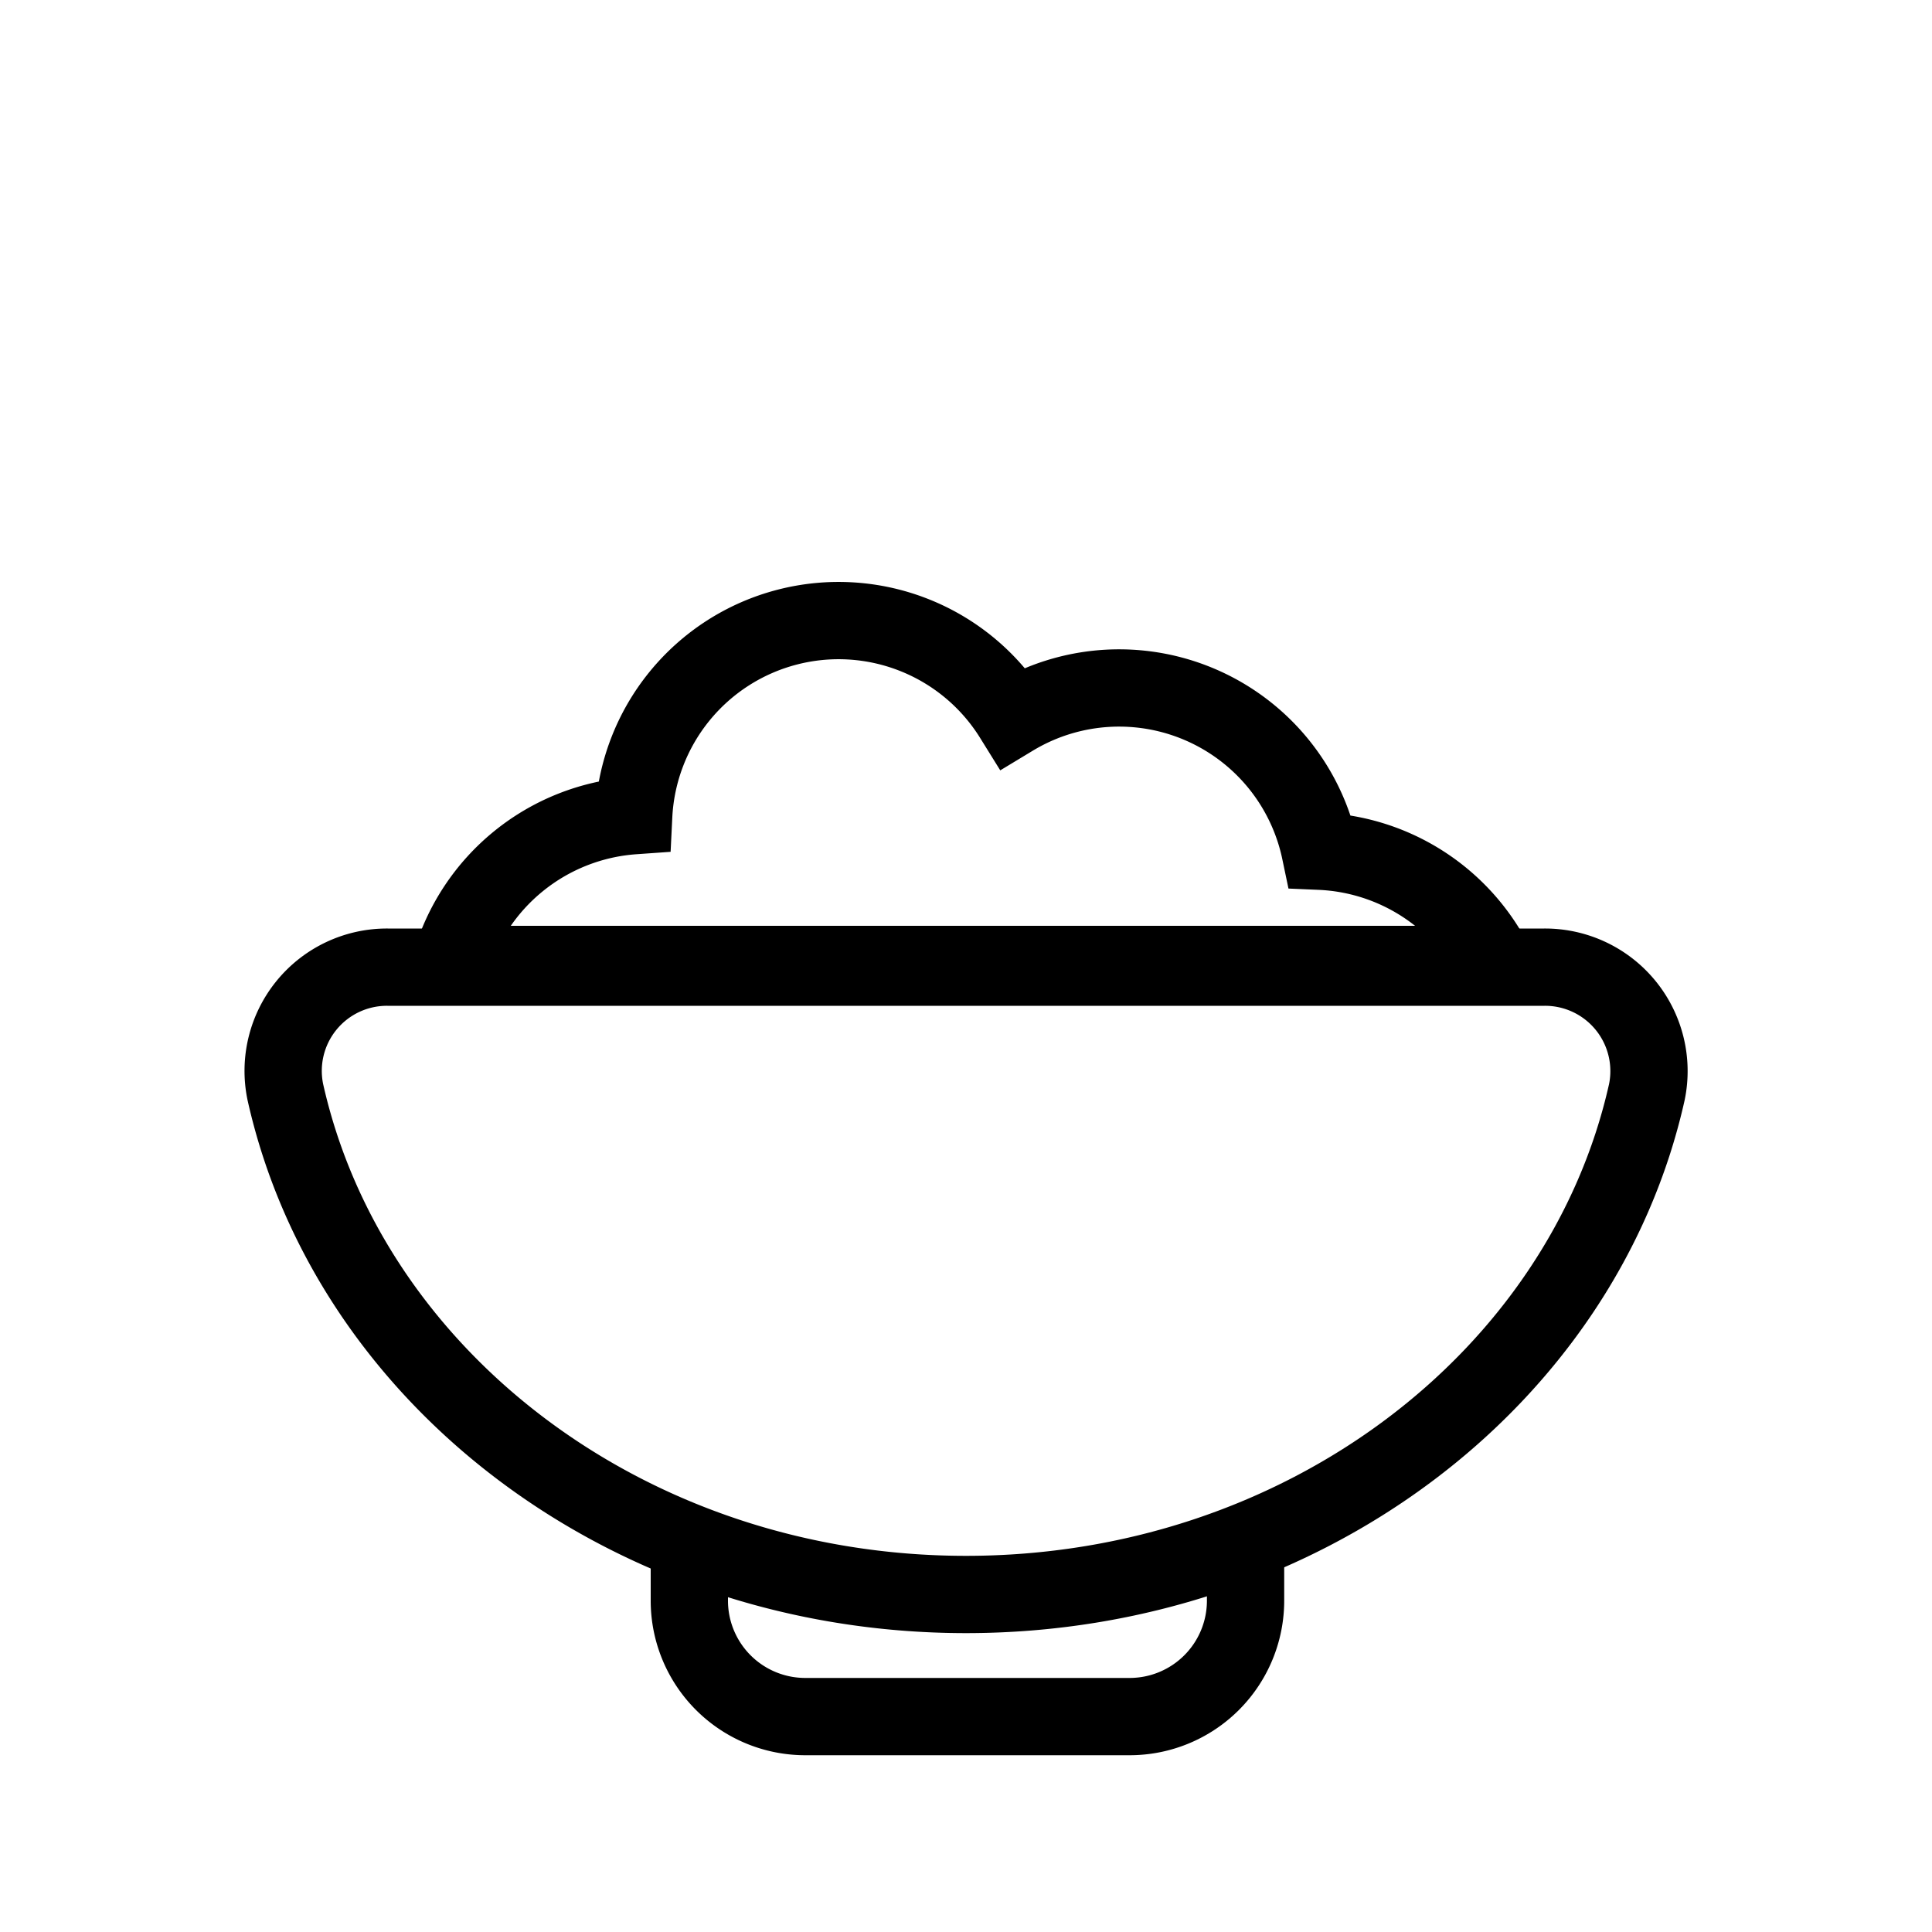 <svg id="Layer_1" data-name="Layer 1" xmlns="http://www.w3.org/2000/svg" viewBox="0 0 100 100"><defs><style>.cls-1,.cls-2,.cls-3{fill:none;}.cls-2,.cls-3{stroke:#000;stroke-miterlimit:10;stroke-width:4px;}.cls-2{stroke-linecap:round;}</style></defs><g id="_254" data-name="254"><rect class="cls-1" x="8.7" y="11.01" width="80" height="80"/><path class="cls-2" d="M77.39,49.92a10.65,10.65,0,0,0-9.06-5.86,10.63,10.63,0,0,0-15.9-6.92A10.62,10.62,0,0,0,32.8,42.22a10.65,10.65,0,0,0-9.49,7.7Z"/><path class="cls-3" d="M35.68,79.85v3a6,6,0,0,0,6,6H58.47a6,6,0,0,0,6-6v-3"/><path class="cls-3" d="M50,82.53c17.4,0,31.92-11.17,35.24-26a5.38,5.38,0,0,0-5.3-6.47H20.06a5.37,5.37,0,0,0-5.29,6.47C18.09,71.36,32.61,82.53,50,82.53Z"/></g></svg>